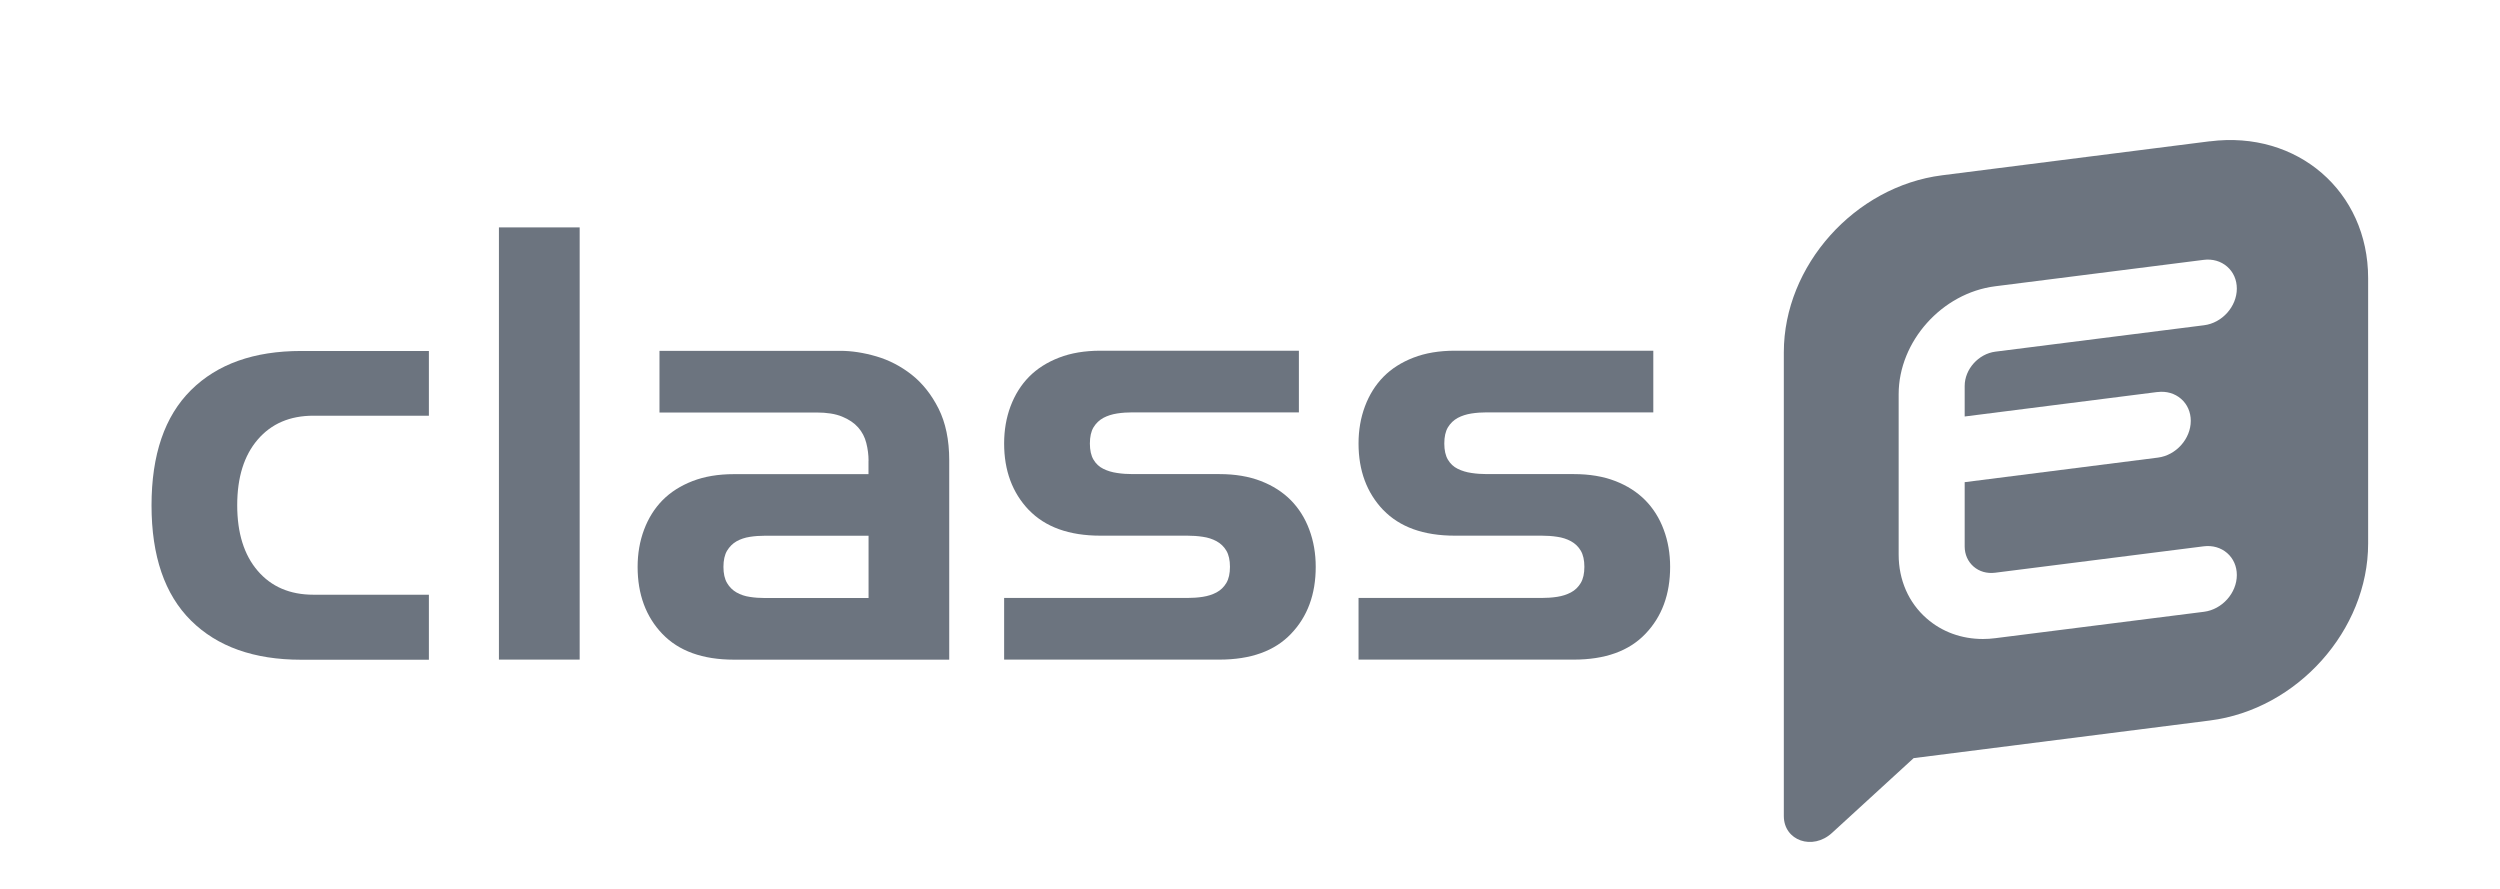 <svg width="149" height="53" viewBox="0 0 149 53" fill="none" xmlns="http://www.w3.org/2000/svg">
<g clip-path="url(#clip0_1107_5266)">
<path d="M25.562 24.776H18.68C17.276 24.776 16.171 25.253 15.357 26.202C14.543 27.151 14.138 28.455 14.138 30.111C14.138 31.766 14.543 33.07 15.357 34.019C16.171 34.968 17.276 35.445 18.68 35.445H25.562V39.32H17.946C15.142 39.32 12.953 38.542 11.384 36.987C9.816 35.432 9.031 33.142 9.031 30.119C9.031 27.097 9.816 24.806 11.384 23.251C12.953 21.695 15.142 20.918 17.946 20.918H25.562V24.793V24.776Z" fill="#6C747F"/>
<path d="M29.736 39.312V13.553H34.548V39.312H29.736Z" fill="#6C747F"/>
<path d="M51.766 27.461C51.766 27.11 51.72 26.754 51.631 26.403C51.543 26.052 51.382 25.743 51.146 25.475C50.914 25.212 50.594 24.994 50.193 24.831C49.793 24.664 49.278 24.585 48.658 24.585H39.305V20.91H50.092C50.758 20.91 51.471 21.019 52.23 21.24C52.989 21.462 53.689 21.826 54.334 22.331C54.98 22.841 55.515 23.515 55.937 24.351C56.358 25.191 56.574 26.215 56.574 27.432V39.316H43.75C41.877 39.316 40.456 38.802 39.474 37.778C38.495 36.754 38.002 35.42 38.002 33.79C38.002 32.996 38.129 32.256 38.386 31.57C38.643 30.885 39.01 30.299 39.486 29.814C39.967 29.329 40.562 28.949 41.274 28.673C41.987 28.397 42.809 28.259 43.745 28.259H51.762V27.465L51.766 27.461ZM51.766 31.93H45.588C45.276 31.93 44.977 31.951 44.686 31.997C44.395 32.043 44.133 32.13 43.901 32.26C43.67 32.389 43.48 32.582 43.332 32.824C43.189 33.067 43.117 33.389 43.117 33.786C43.117 34.183 43.189 34.505 43.332 34.747C43.476 34.99 43.665 35.178 43.901 35.312C44.138 35.445 44.395 35.533 44.686 35.575C44.977 35.621 45.276 35.642 45.588 35.642H51.766V31.934V31.93Z" fill="#6C747F"/>
<path d="M61.313 30.392C60.335 29.363 59.846 28.047 59.846 26.433C59.846 25.639 59.972 24.899 60.229 24.213C60.487 23.528 60.854 22.942 61.33 22.457C61.807 21.973 62.405 21.592 63.118 21.316C63.831 21.04 64.653 20.902 65.589 20.902H77.414V24.577H67.495C67.183 24.577 66.875 24.598 66.576 24.644C66.277 24.69 66.002 24.778 65.758 24.907C65.513 25.041 65.319 25.229 65.172 25.471C65.028 25.714 64.957 26.036 64.957 26.433C64.957 26.83 65.028 27.152 65.172 27.395C65.315 27.637 65.509 27.821 65.758 27.942C66.002 28.063 66.277 28.147 66.576 28.189C66.875 28.235 67.183 28.256 67.495 28.256H72.674C73.61 28.256 74.432 28.394 75.145 28.669C75.858 28.945 76.452 29.326 76.933 29.811C77.409 30.296 77.781 30.881 78.034 31.567C78.291 32.252 78.417 32.992 78.417 33.786C78.417 35.421 77.928 36.75 76.946 37.774C75.967 38.803 74.542 39.313 72.669 39.313H59.846V35.638H70.768C71.08 35.638 71.388 35.617 71.687 35.571C71.986 35.525 72.26 35.438 72.505 35.308C72.75 35.178 72.944 34.99 73.091 34.744C73.235 34.501 73.306 34.179 73.306 33.782C73.306 33.385 73.235 33.067 73.091 32.821C72.948 32.578 72.75 32.39 72.505 32.256C72.26 32.123 71.986 32.035 71.687 31.993C71.388 31.947 71.08 31.926 70.768 31.926H65.589C63.717 31.926 62.296 31.412 61.313 30.388V30.392Z" fill="#6C747F"/>
<path d="M82.436 30.392C81.458 29.363 80.969 28.047 80.969 26.433C80.969 25.639 81.095 24.899 81.353 24.213C81.61 23.528 81.977 22.942 82.453 22.457C82.93 21.973 83.528 21.592 84.241 21.316C84.954 21.04 85.776 20.902 86.712 20.902H98.537V24.577H88.618C88.306 24.577 87.999 24.598 87.699 24.644C87.4 24.69 87.126 24.778 86.881 24.907C86.636 25.041 86.442 25.229 86.295 25.471C86.151 25.714 86.08 26.036 86.08 26.433C86.08 26.83 86.151 27.152 86.295 27.395C86.438 27.637 86.632 27.821 86.881 27.942C87.126 28.063 87.4 28.147 87.699 28.189C87.999 28.235 88.306 28.256 88.618 28.256H93.797C94.733 28.256 95.555 28.394 96.268 28.669C96.981 28.945 97.575 29.326 98.056 29.811C98.532 30.296 98.904 30.881 99.157 31.567C99.414 32.252 99.54 32.992 99.54 33.786C99.54 35.421 99.051 36.75 98.069 37.774C97.09 38.803 95.665 39.313 93.793 39.313H80.969V35.638H91.891C92.203 35.638 92.511 35.617 92.81 35.571C93.109 35.525 93.383 35.438 93.628 35.308C93.873 35.178 94.067 34.99 94.214 34.744C94.358 34.501 94.429 34.179 94.429 33.782C94.429 33.385 94.358 33.067 94.214 32.821C94.071 32.578 93.873 32.39 93.628 32.256C93.383 32.123 93.109 32.035 92.81 31.993C92.511 31.947 92.203 31.926 91.891 31.926H86.712C84.84 31.926 83.419 31.412 82.436 30.388V30.392Z" fill="#6C747F"/>
<path d="M131.708 8.42L115.75 10.447C110.538 11.108 106.316 15.833 106.316 20.995V48.636C106.316 50.104 108.03 50.704 109.188 49.641L114.052 45.185L131.708 42.942C136.919 42.281 141.141 37.557 141.141 32.394V16.575C141.141 11.409 136.919 7.759 131.708 8.424V8.42ZM128.586 23.367C129.118 23.299 129.617 23.445 129.994 23.773C130.366 24.097 130.57 24.564 130.57 25.083C130.57 26.153 129.695 27.135 128.615 27.273L117.095 28.737V32.569C117.095 33.043 117.284 33.469 117.623 33.765C117.967 34.065 118.421 34.195 118.912 34.134L131.335 32.561C131.863 32.492 132.366 32.638 132.738 32.962C133.111 33.287 133.315 33.753 133.315 34.272C133.315 35.343 132.44 36.324 131.36 36.462L118.924 38.035C118.674 38.068 118.425 38.084 118.18 38.084C116.915 38.084 115.746 37.662 114.833 36.863C113.753 35.922 113.16 34.568 113.16 33.051V23.493C113.16 20.35 115.741 17.463 118.912 17.062L131.335 15.488C131.863 15.419 132.366 15.565 132.738 15.89C133.111 16.214 133.315 16.68 133.315 17.199C133.315 18.27 132.44 19.251 131.36 19.385L118.924 20.959C117.918 21.088 117.095 22.005 117.095 23.003V24.823L128.59 23.363L128.586 23.367Z" fill="#6C747F"/>
</g>
<defs>
<clipPath id="clip0_1107_5266">
<rect width="132.11" height="45.106" fill="white" transform="translate(9.031 5.074)"/>
</clipPath>
</defs>
</svg>
